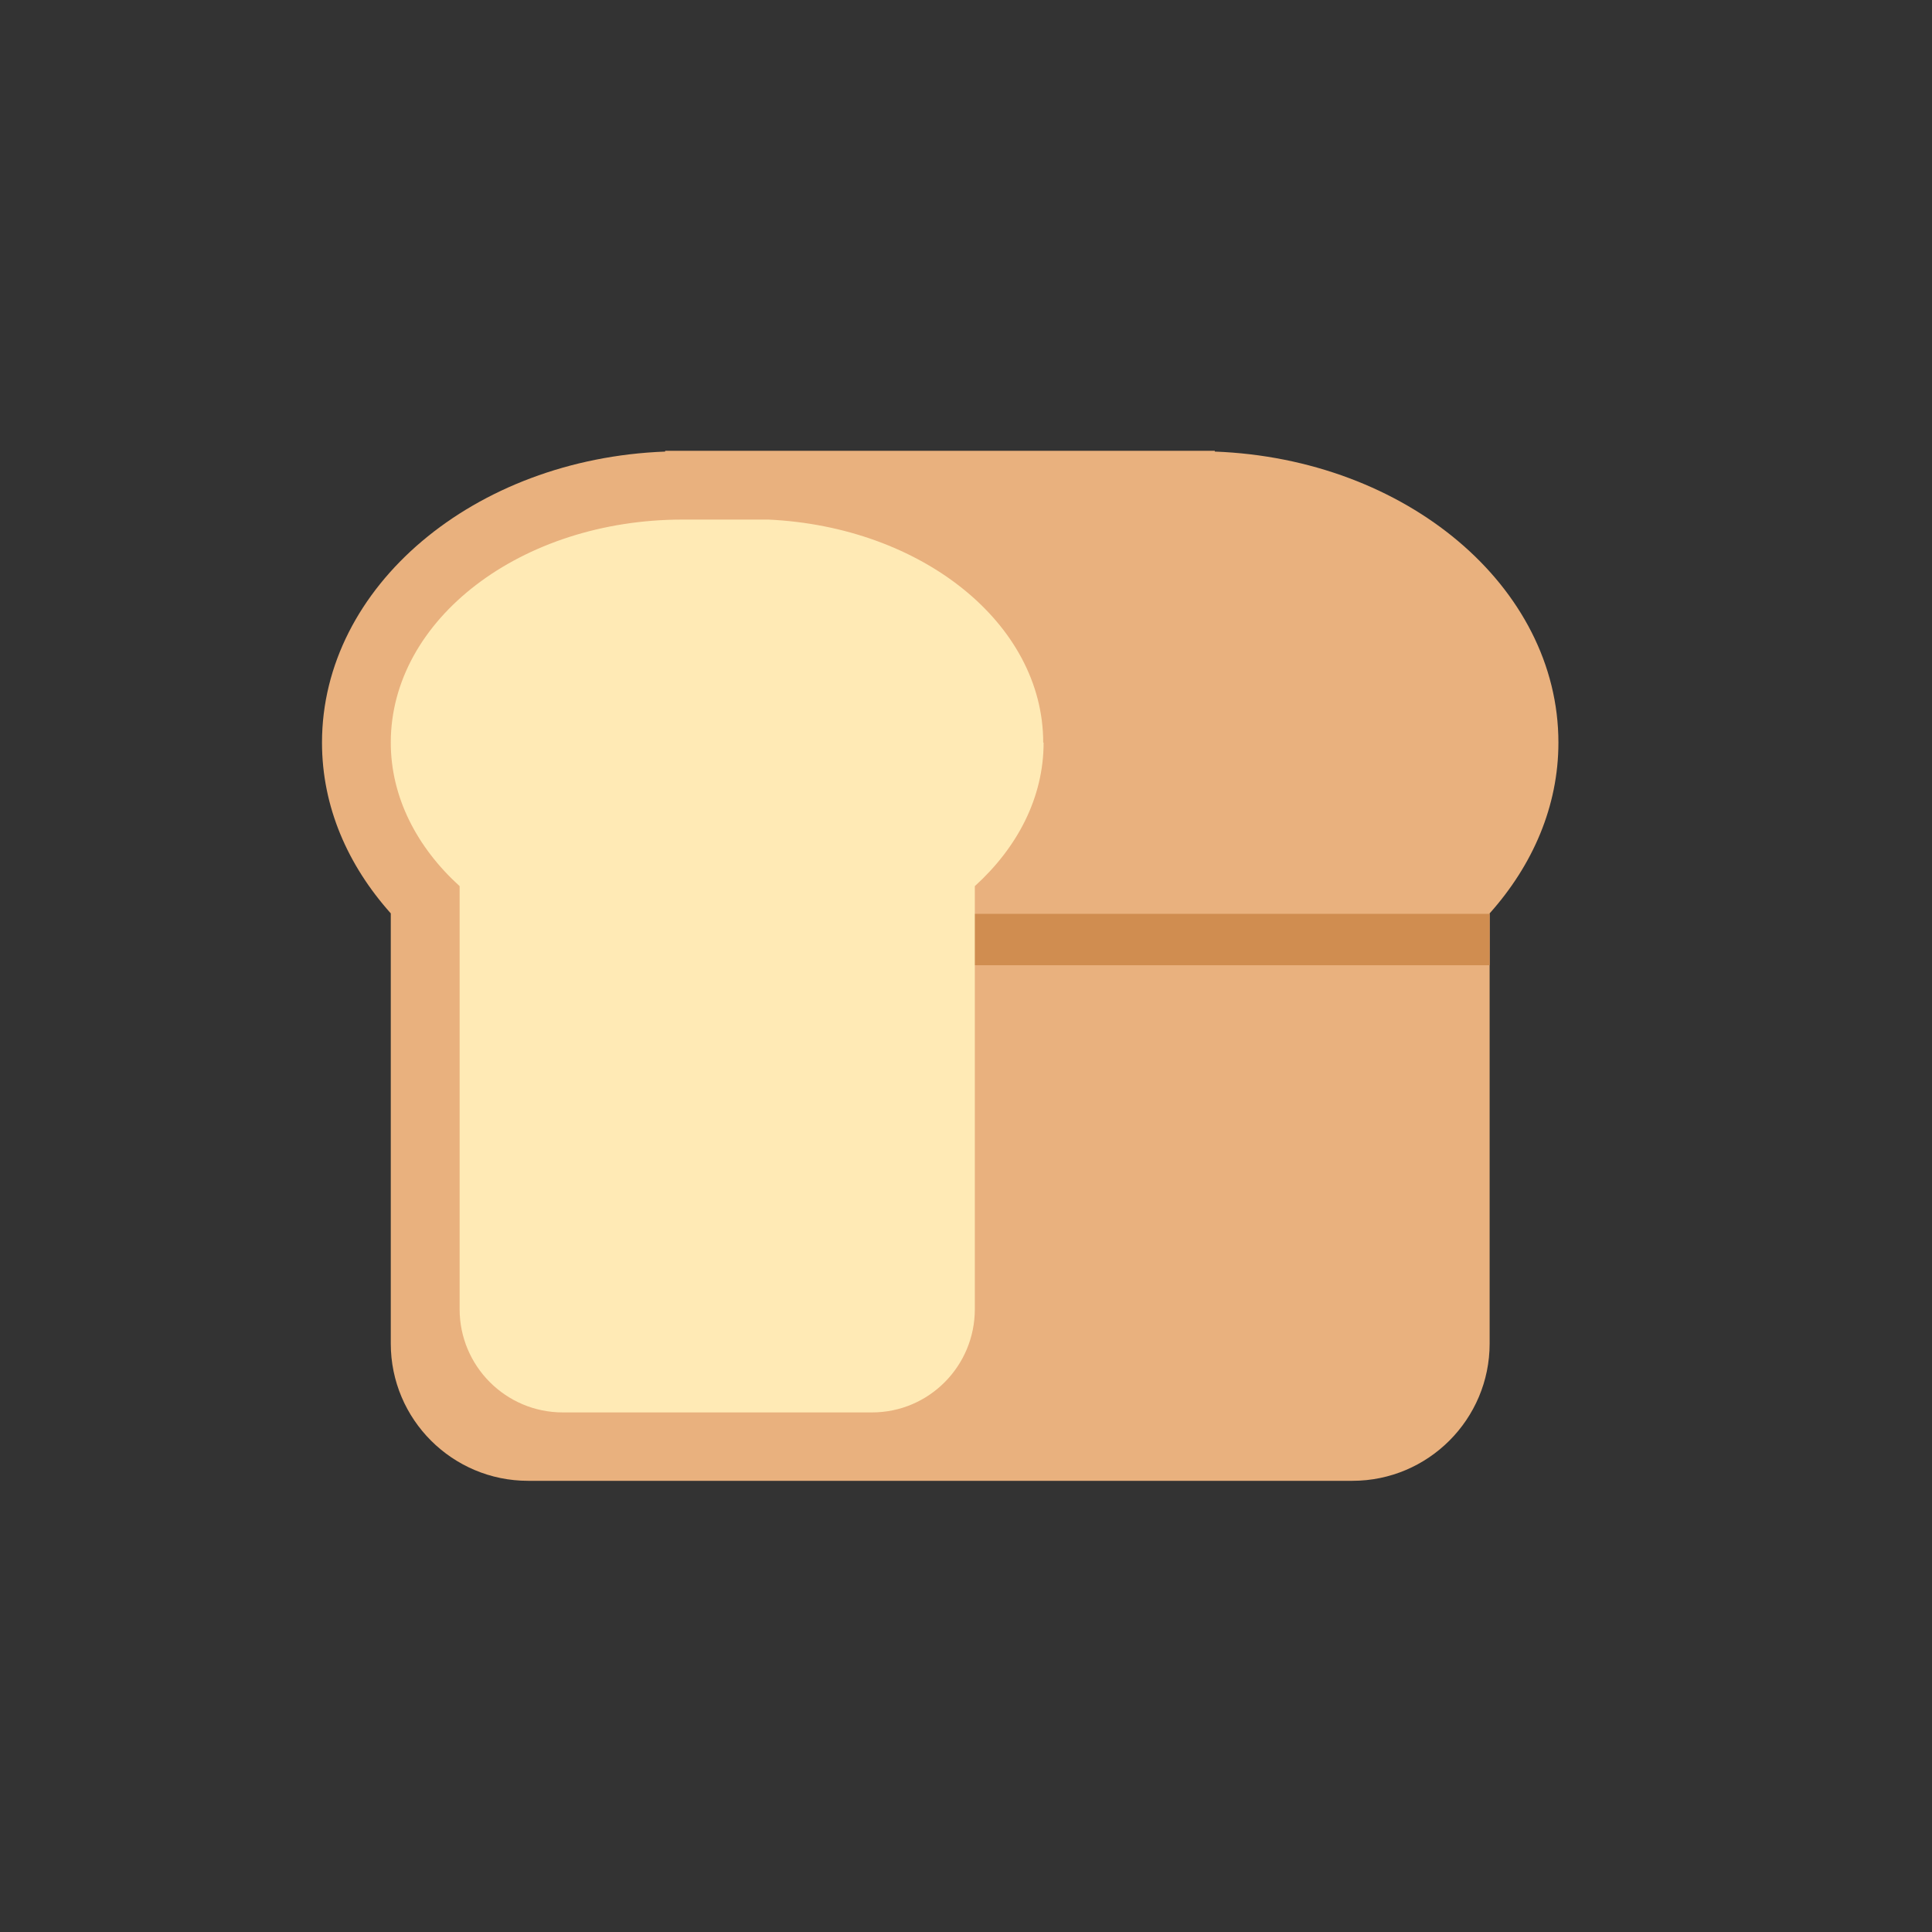 <svg width="30" height="30" viewBox="0 0 30 30" fill="none" xmlns="http://www.w3.org/2000/svg">
<rect x="0" y="0" width="30" height="30" fill="#333333" stroke="none"/>
<g clip-path="url(#clip0_367_77300)">
<path d="M24.199 11.531C24.199 9.106 21.829 7.123 18.863 7.012V7H10.329V7.012C7.364 7.123 5 9.106 5 11.531C5 12.526 5.399 13.434 6.068 14.183V20.863C6.068 22.042 7.026 22.994 8.199 22.994H21C22.179 22.994 23.131 22.036 23.131 20.863V14.183C23.8 13.434 24.199 12.52 24.199 11.531Z" fill="#E9B17E"/>
<path d="M23.131 14.19H15.13V14.988H23.131V14.19Z" fill="#D08D50"/>
<path d="M16.199 11.531C16.199 9.683 14.314 8.179 11.932 8.068C11.846 8.068 10.691 8.068 10.599 8.068C8.094 8.068 6.068 9.616 6.068 11.531C6.068 12.378 6.474 13.158 7.137 13.76V20.329C7.137 21.213 7.855 21.932 8.739 21.932H13.54C14.424 21.932 15.137 21.213 15.137 20.329V13.76C15.8 13.158 16.205 12.384 16.205 11.531" fill="#FFEAB5"/>
</g>
<defs>
<clipPath id="clip0_367_77300">
<rect width="19.199" height="16" fill="white" transform="translate(5 7)"/>
</clipPath>
</defs>
</svg>
